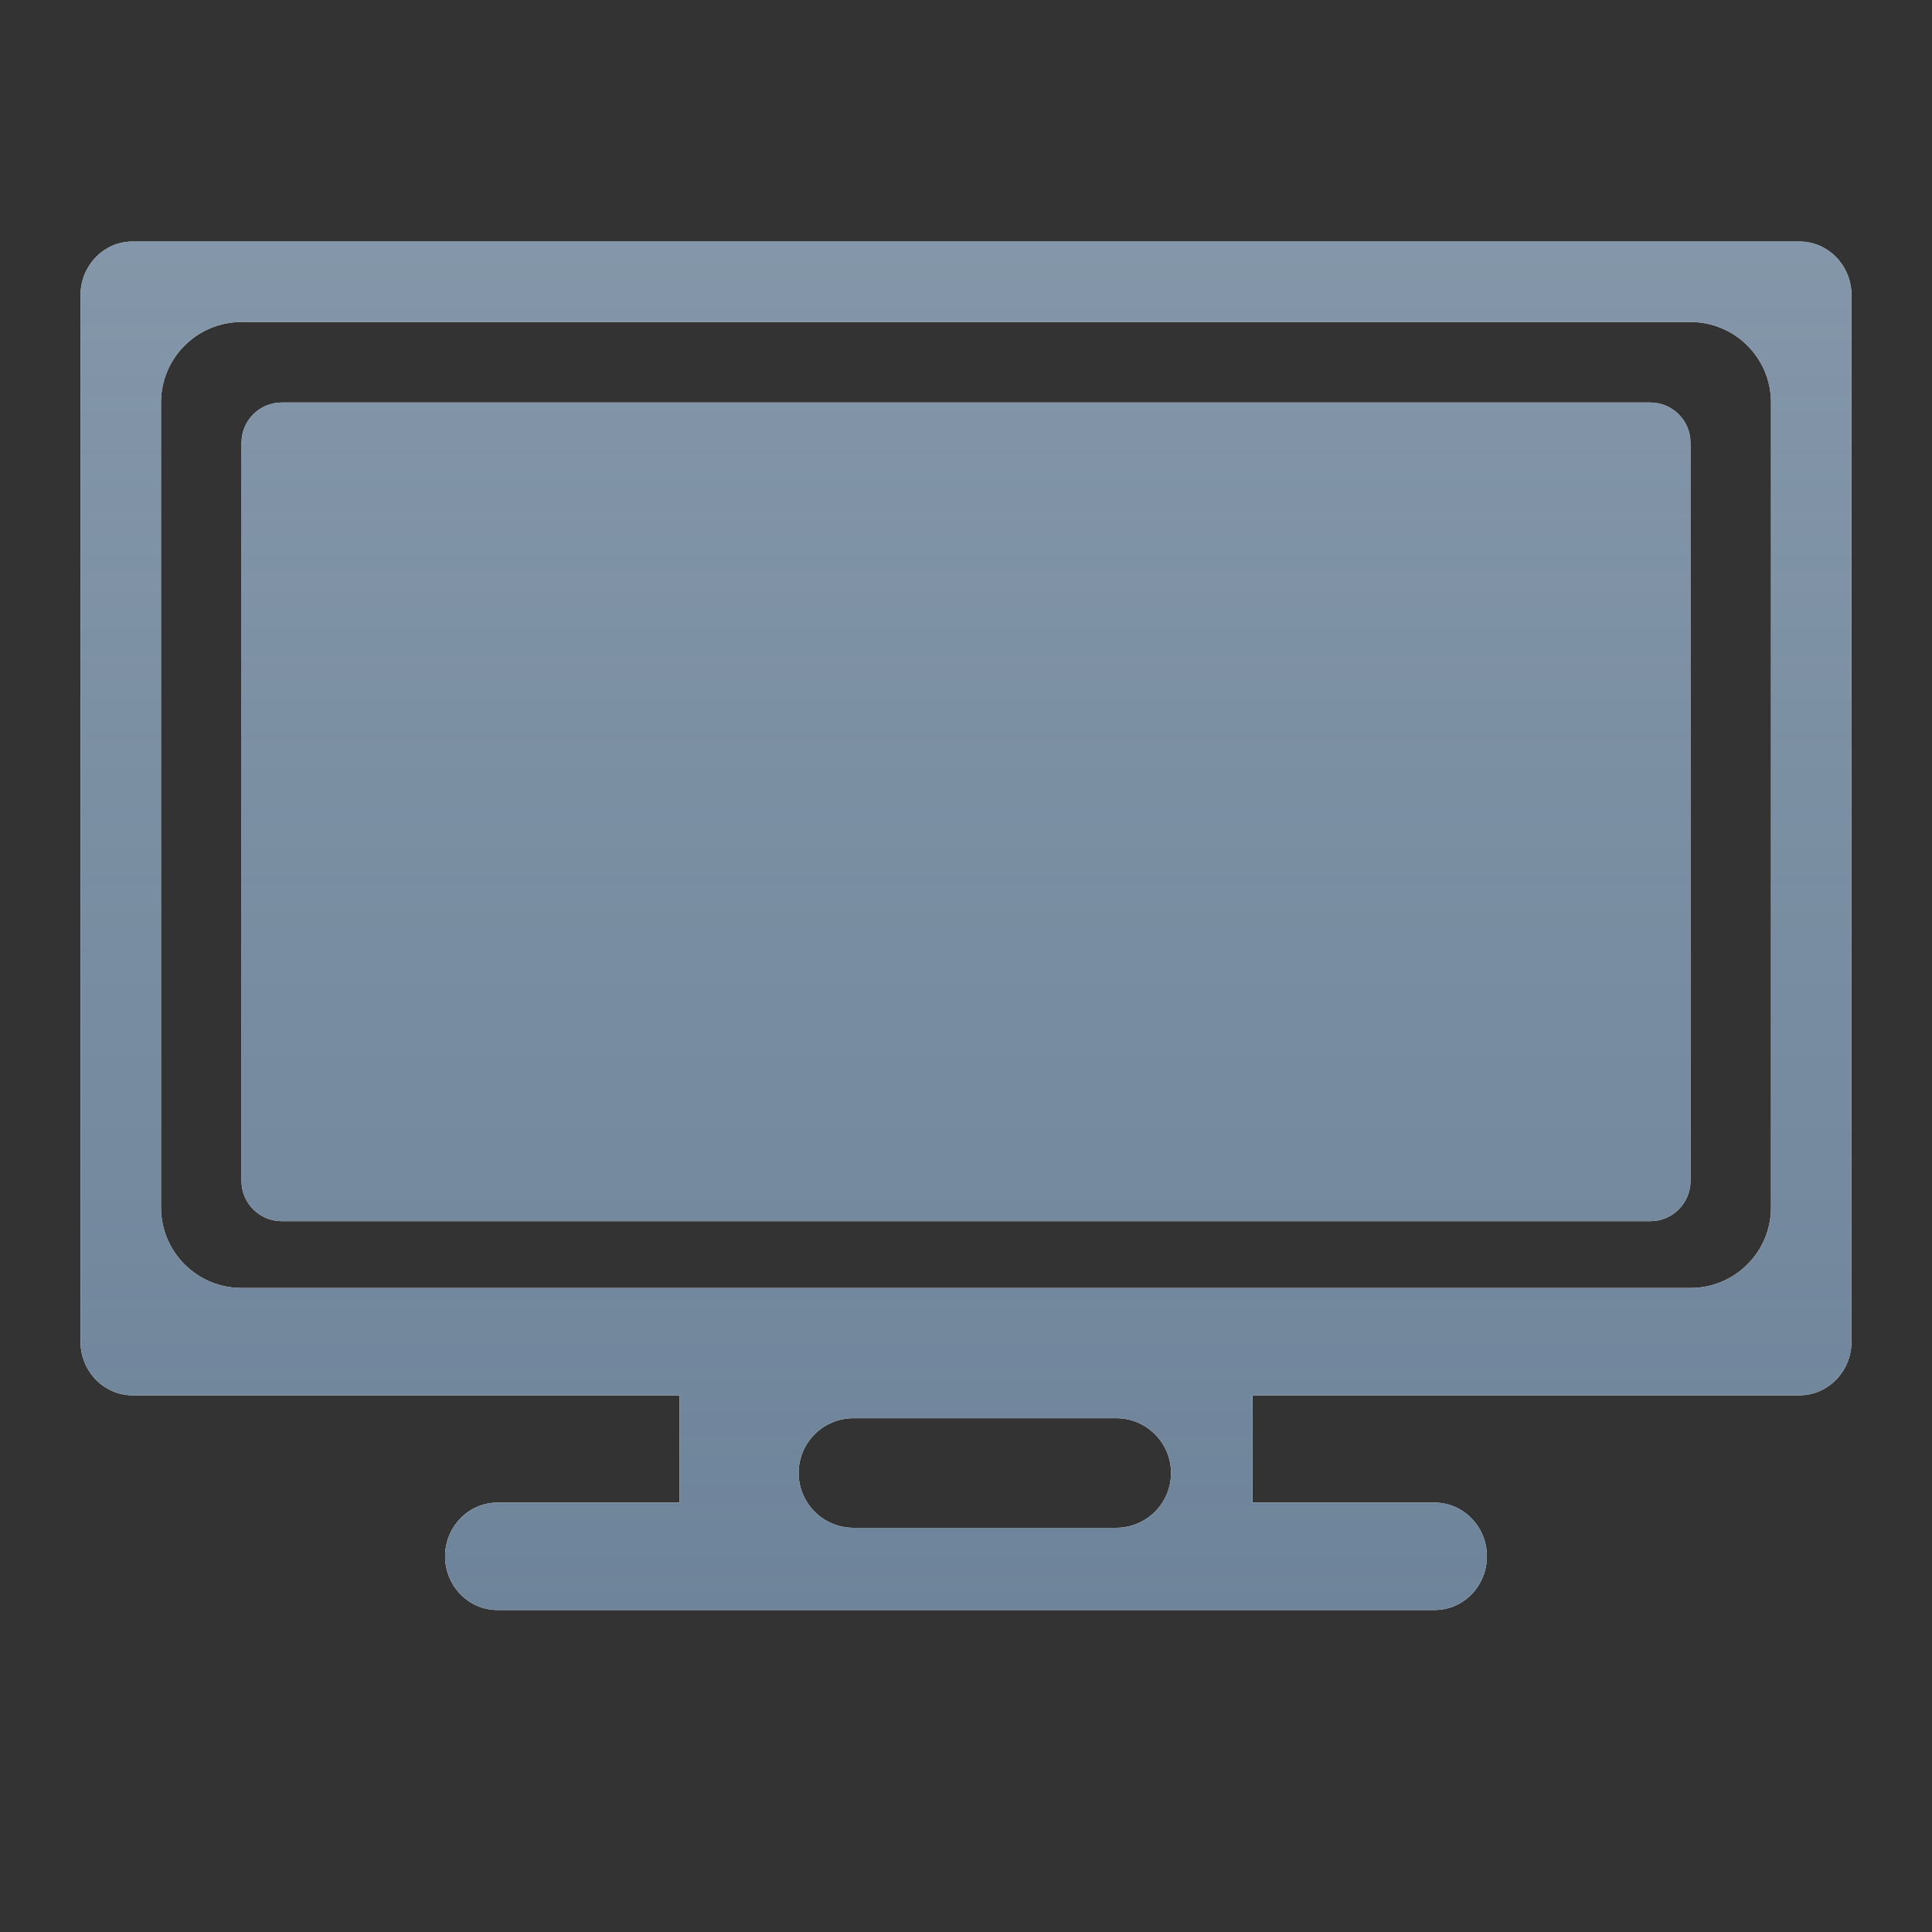 <?xml version="1.0" encoding="UTF-8"?>
<svg width="18px" height="18px" viewBox="0 0 24 24" version="1.1" xmlns="http://www.w3.org/2000/svg" xmlns:xlink="http://www.w3.org/1999/xlink">
    <rect x="0" y="0" width="24" height="24" fill="#333333" stroke="none"/>
    <title>Group 19 Copy</title>
    <defs>
        <linearGradient x1="50%" y1="0%" x2="50%" y2="100%" id="linearGradient-1">
            <stop stop-color="#6E849A" stop-opacity="0.85" offset="0%"></stop>
            <stop stop-color="#6E849A" offset="100%"></stop>
        </linearGradient>
        <path d="M3,16 L21,16 C21.552,16 22,15.552 22,15 L22,5 C22,4.448 21.552,4 21,4 L3,4 C2.448,4 2,4.448 2,5 L2,15 C2,15.552 2.448,16 3,16 Z M10.602,18.979 L13.866,18.979 C14.242,18.979 14.547,18.674 14.547,18.298 C14.547,17.922 14.242,17.617 13.866,17.617 L10.602,17.617 C10.226,17.617 9.921,17.922 9.921,18.298 C9.921,18.674 10.226,18.979 10.602,18.979 Z M22.353,3 C22.71,3 23,3.299 23,3.667 L23,3.667 L23,16.666 C23,17.034 22.71,17.333 22.353,17.333 L22.353,17.333 L15.559,17.333 L15.559,18.666 L17.824,18.666 C18.181,18.668 18.47,18.966 18.471,19.334 C18.47,19.701 18.181,19.999 17.824,20 L17.824,20 L6.176,20 C5.819,19.999 5.53,19.701 5.529,19.333 C5.53,18.965 5.819,18.668 6.176,18.666 L6.176,18.666 L8.441,18.666 L8.441,17.333 L1.647,17.333 C1.29,17.333 1,17.034 1,16.666 L1,16.666 L1,3.667 C1,3.299 1.29,3 1.647,3 L1.647,3 Z M20.5,5 L3.5,5 C3.224,5 3,5.224 3,5.5 L3,14.67 C3,14.946 3.224,15.17 3.5,15.17 L20.5,15.17 C20.776,15.17 21,14.946 21,14.67 L21,5.5 C21,5.224 20.776,5 20.5,5 Z" id="path-2"></path>
    </defs>
    <g id="Icons" stroke="none" stroke-width="1" fill="none" fill-rule="evenodd">
        <g id="Group-19-Copy">
            <rect id="Rectangle-6" fill-rule="nonzero" x="0" y="0" width="24" height="24"></rect>
            <g id="Path_5599">
                <use fill="#FFFFFF" xlink:href="#path-2"></use>
                <use fill="url(#linearGradient-1)" xlink:href="#path-2"></use>
            </g>
        </g>
    </g>
</svg>